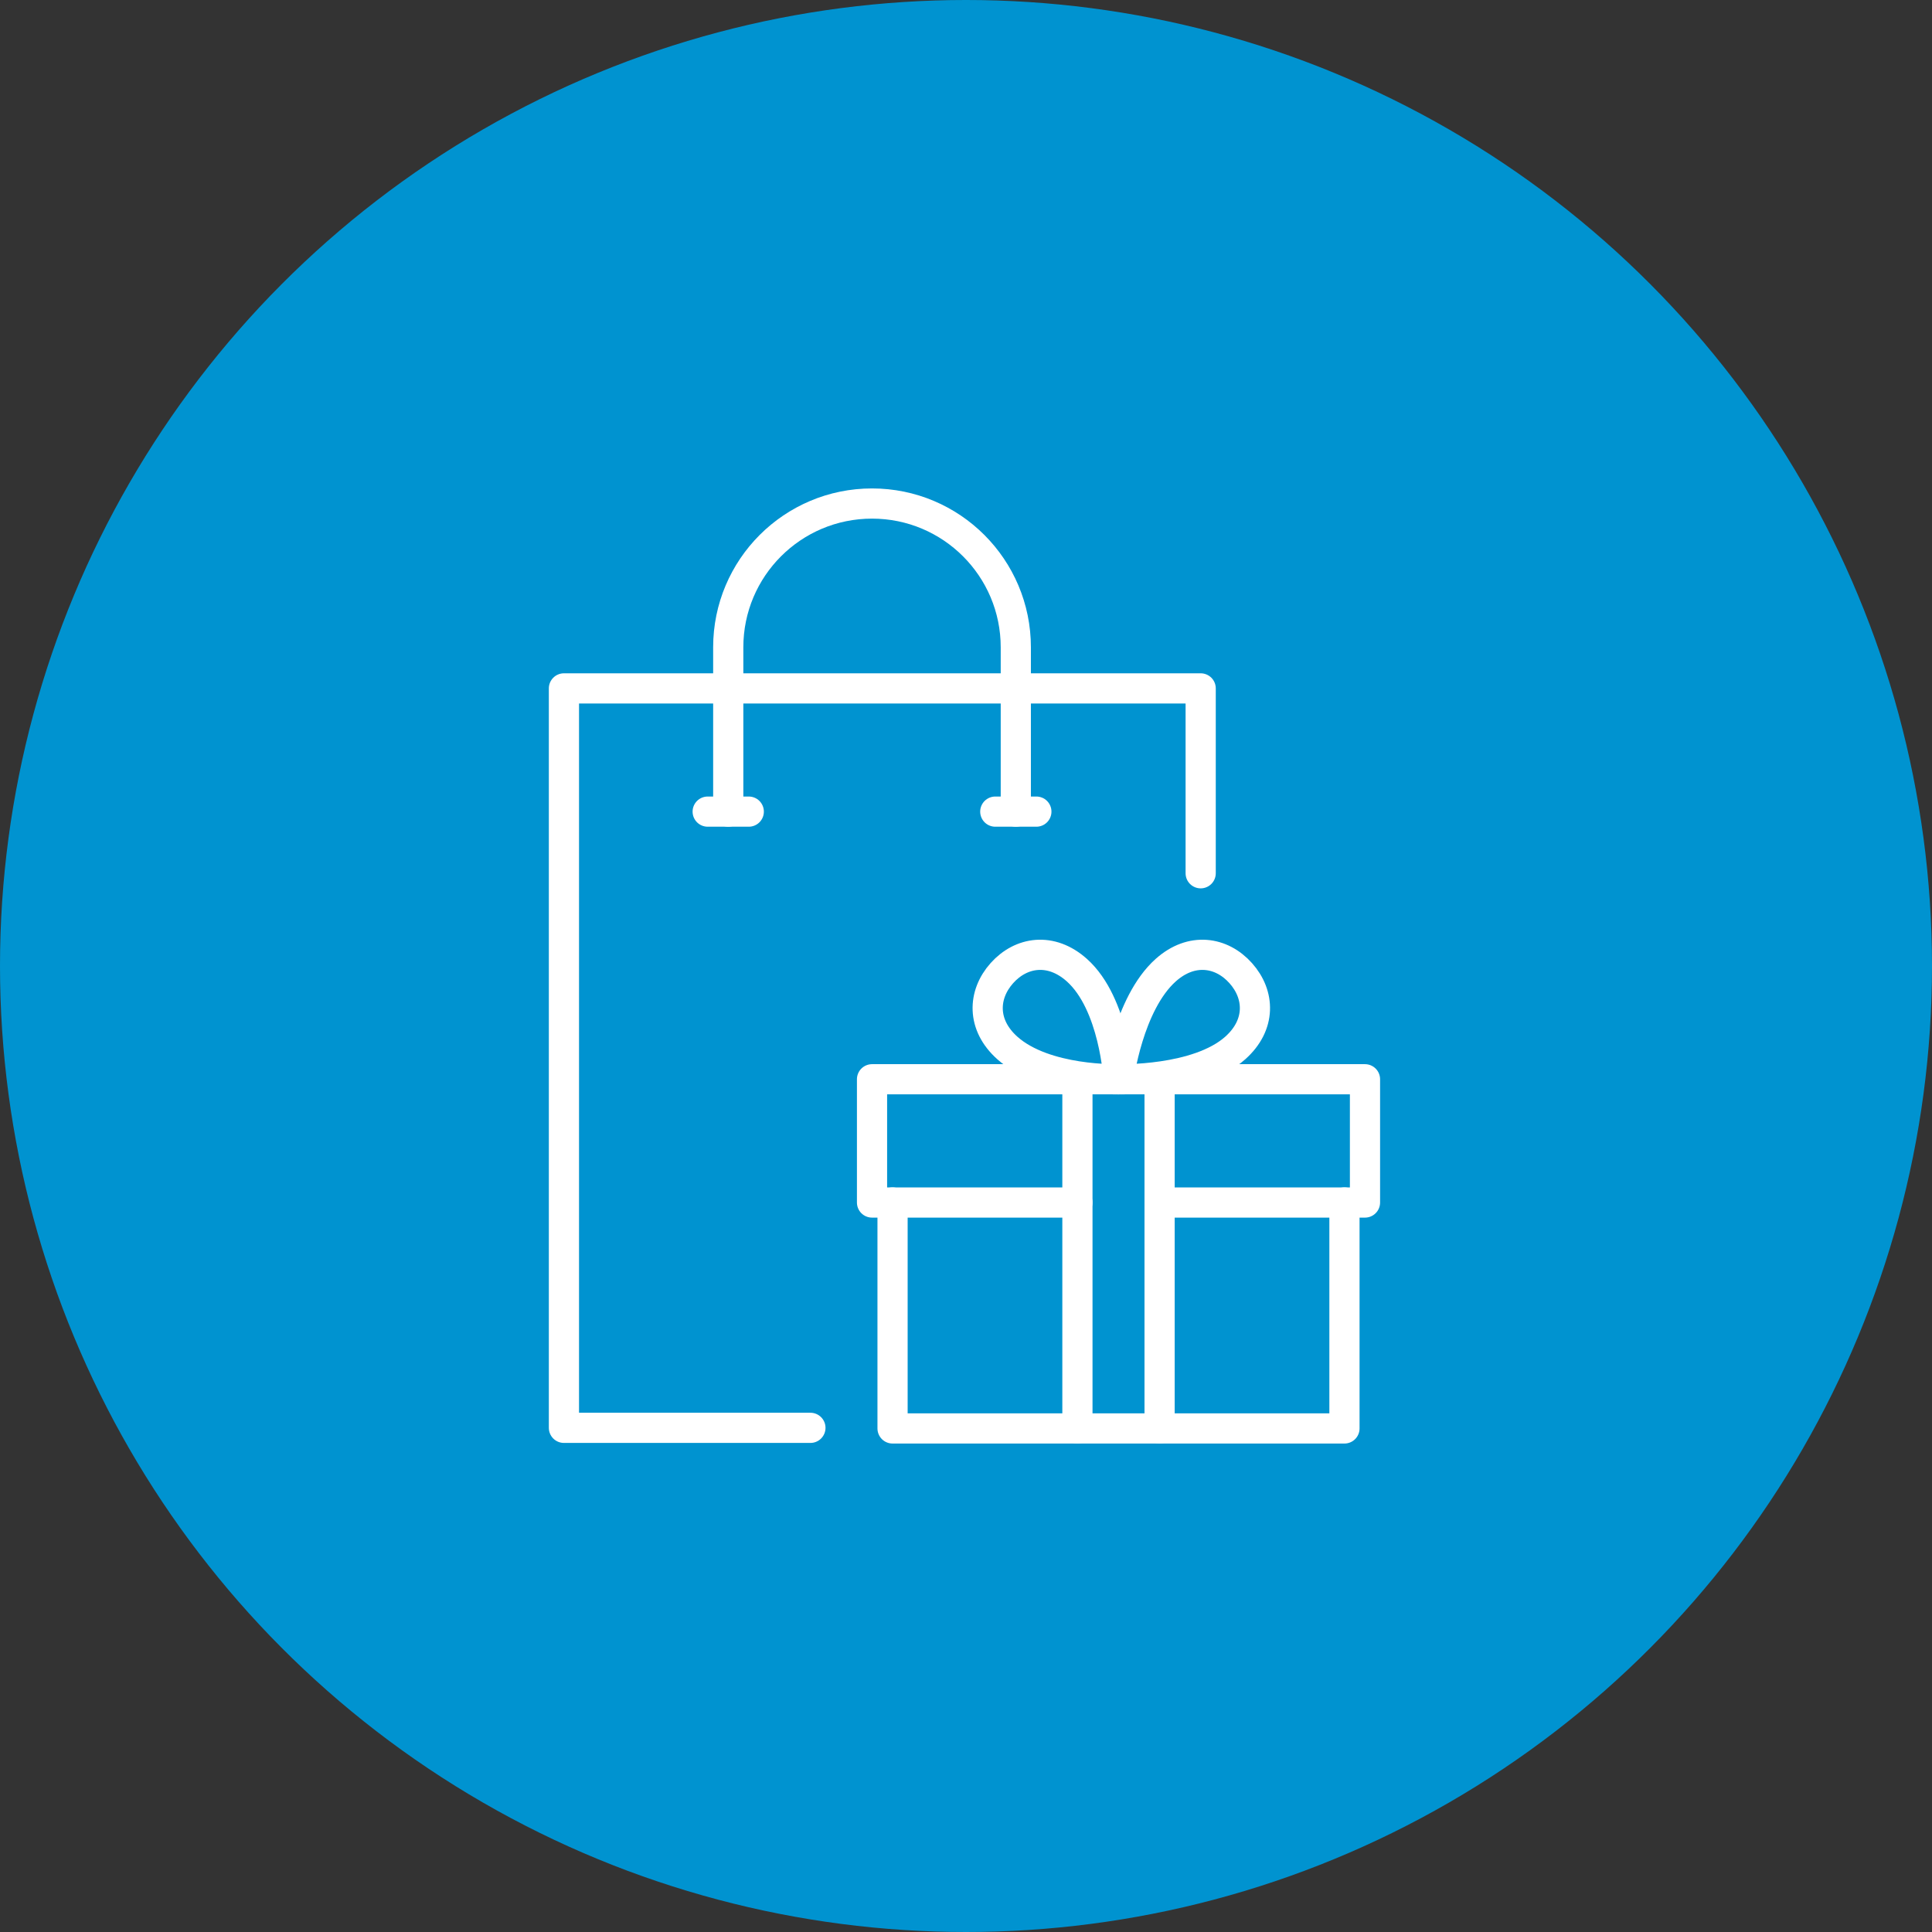 <svg width="64" height="64" viewBox="0 0 64 64" fill="none" xmlns="http://www.w3.org/2000/svg">
<rect x="0" y="0" width="64" height="64" fill="#333333" stroke="none"/>
<circle cx="32" cy="32" r="32" fill="#0093D0"/>
<g clip-path="url(#clip0_2002_5514)">
<path d="M33.65 26.886V21.443C33.65 18.812 31.518 16.68 28.887 16.68C26.256 16.68 24.124 18.812 24.124 21.443V26.886" stroke="white" stroke-linecap="round" stroke-linejoin="round"/>
<path d="M26.846 47.299H18.681V22.804H39.774V28.928" stroke="white" stroke-linecap="round" stroke-linejoin="round"/>
<path d="M23.443 26.886H24.804" stroke="white" stroke-linecap="round" stroke-linejoin="round"/>
<path d="M32.97 26.886H34.331" stroke="white" stroke-linecap="round" stroke-linejoin="round"/>
<path d="M37.053 35.751C37.053 35.751 36.922 33.251 35.67 32.135C34.814 31.372 33.823 31.526 33.188 32.237C32.553 32.95 32.513 33.951 33.369 34.715C34.621 35.832 37.053 35.751 37.053 35.751Z" stroke="white" stroke-linecap="round" stroke-linejoin="round"/>
<path d="M37.053 35.751C37.053 35.751 37.367 33.251 38.619 32.135C39.475 31.372 40.466 31.526 41.101 32.237C41.737 32.95 41.777 33.951 40.92 34.715C39.668 35.832 37.053 35.751 37.053 35.751Z" stroke="white" stroke-linecap="round" stroke-linejoin="round"/>
<path d="M29.567 39.834V47.319H44.537V39.834" stroke="white" stroke-linecap="round" stroke-linejoin="round"/>
<path d="M38.413 39.835H45.217V35.752H28.887V39.835H35.691" stroke="white" stroke-linecap="round" stroke-linejoin="round"/>
<path d="M38.413 35.752V47.319" stroke="white" stroke-linecap="round" stroke-linejoin="round"/>
<path d="M35.691 47.319V35.752" stroke="white" stroke-linecap="round" stroke-linejoin="round"/>
</g>
<defs>
<clipPath id="clip0_2002_5514">
<rect width="27.898" height="32" fill="white" transform="translate(18 16)"/>
</clipPath>
</defs>
</svg>
